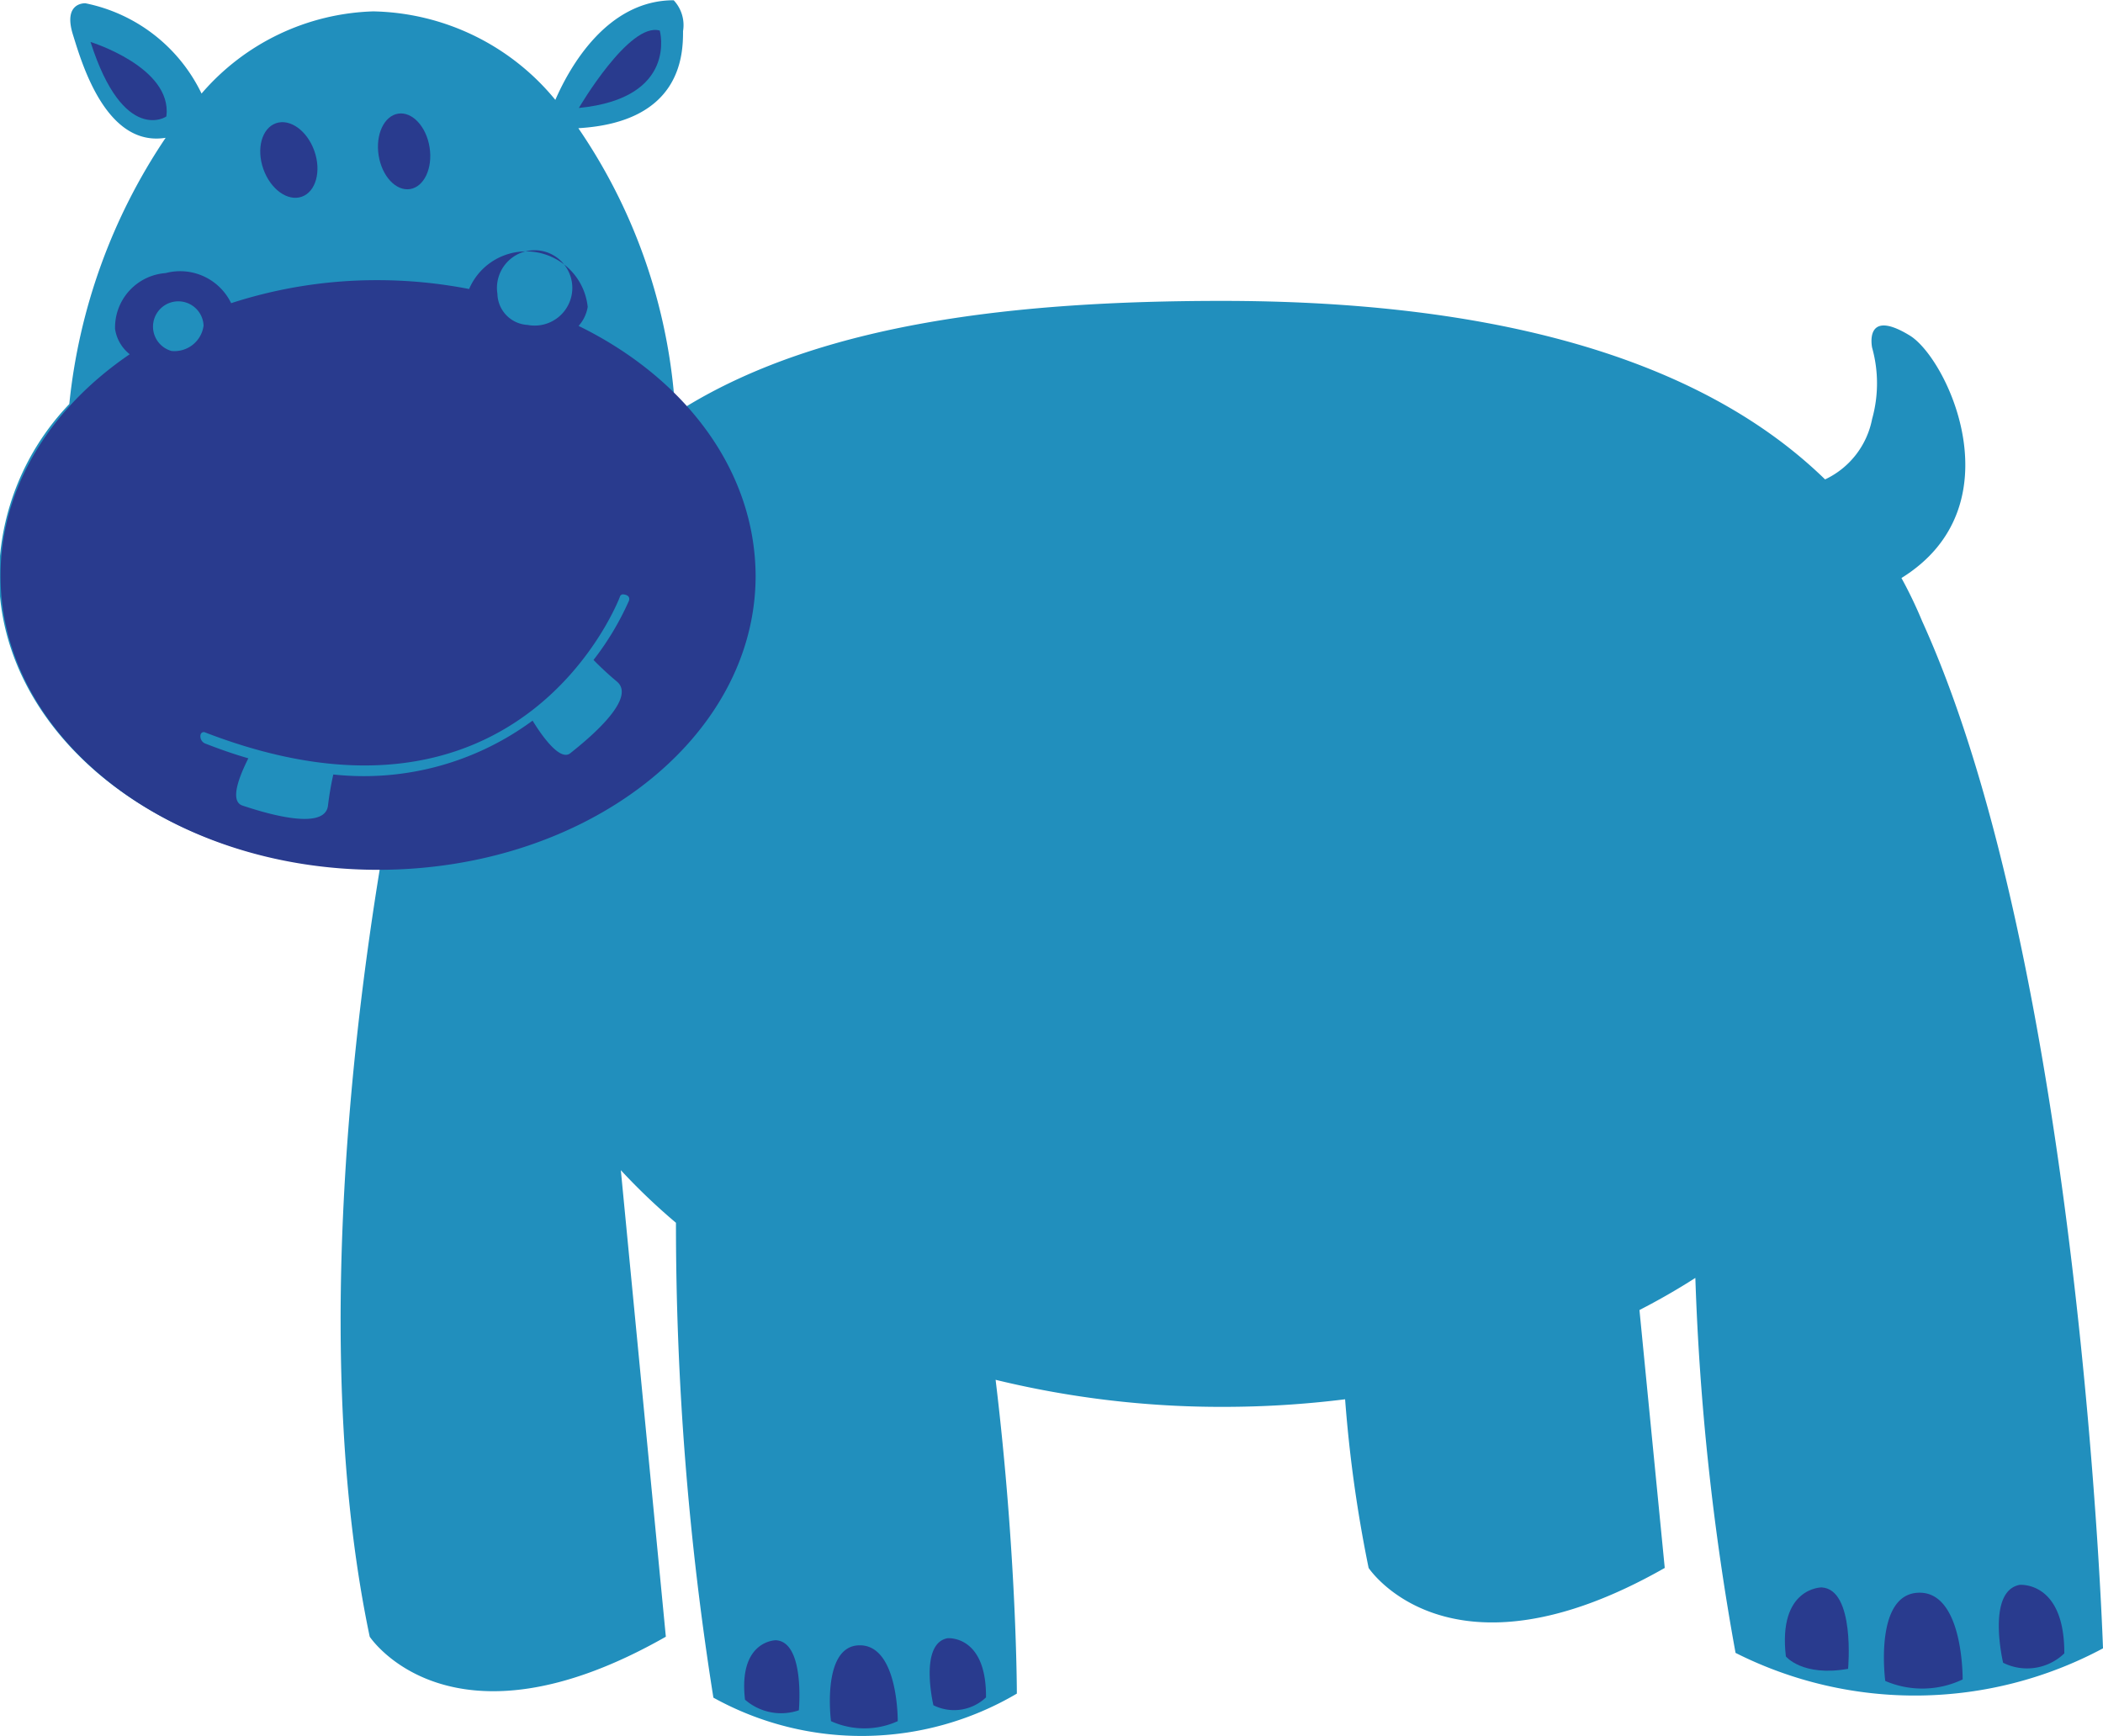 <svg xmlns="http://www.w3.org/2000/svg" viewBox="0 0 83.16 68.66">
    <g id="hippo">
        <path d="M424.8,426.81a17.37,17.37,0,0,0-.82-1.71c4.58-2.84,1.82-8.68.33-9.59-1.83-1.12-1.49.48-1.49,0.48a5.24,5.24,0,0,1,0,2.82,3.34,3.34,0,0,1-1.86,2.39c-5.33-5.19-14.08-7.06-23.85-7.06-8.21,0-15.79.89-21.19,4.18q-0.23-.26-0.48-0.51a22.14,22.14,0,0,0-3.78-10.5c4.09-.24,4.14-2.93,4.14-3.84a1.44,1.44,0,0,0-.37-1.22c-2.63,0-4.11,2.63-4.68,3.94a9.54,9.54,0,0,0-7.2-3.5,9.32,9.32,0,0,0-6.79,3.25,6.53,6.53,0,0,0-4.59-3.57s-0.91-.06-0.49,1.26c0.34,1.09,1.3,4.44,3.66,4.06a23,23,0,0,0-3.81,10.53,10,10,0,0,0-2.78,6.75c0,6.42,6.68,11.63,14.93,11.63h0.13c-1.11,6.79-2.64,19.71-.4,30.37,0,0,3.19,4.85,11.71,0l-1.78-18.45a24.69,24.69,0,0,0,2.18,2.08A119.39,119.39,0,0,0,377,469.38a12.09,12.09,0,0,0,12-.16s0-5.46-.84-12.41a37.74,37.74,0,0,0,9,1.07,38.91,38.91,0,0,0,4.82-.3,53.07,53.07,0,0,0,.93,6.67s3.19,4.85,11.71,0l-1-10.2q1.15-.59,2.21-1.27a101.16,101.16,0,0,0,1.59,14.83,15.75,15.75,0,0,0,14.53-.18S431.07,440.61,424.8,426.81Z"
              transform="translate(-348.79 -402.24)" style="fill:#218fbd"/>
        <ellipse cx="364.75" cy="408.25" rx="1.02" ry="1.51" transform="translate(-407.66 -340.77) rotate(-8.92)"
                 style="fill:#293b8e"/>
        <ellipse cx="360.18" cy="408.61" rx="1.07" ry="1.54" transform="translate(-463.8 -259.86) rotate(-19.35)"
                 style="fill:#293b8e"/>
        <path d="M371.67,415.13a1.5,1.5,0,0,0,.36-0.75,2.45,2.45,0,0,0-4.69-.71v0a19,19,0,0,0-3.62-.35,18.63,18.63,0,0,0-5.79.91,2.24,2.24,0,0,0-2.59-1.19,2.16,2.16,0,0,0-2,2.21,1.57,1.57,0,0,0,.58,1c-3.13,2.13-5.11,5.26-5.11,8.76,0,6.42,6.68,11.63,14.93,11.63s14.93-5.21,14.93-11.63C378.65,420.82,375.86,417.18,371.67,415.13Zm-3.21-1.27a1.49,1.49,0,1,1,1.19,1.23A1.26,1.26,0,0,1,368.46,413.86Zm-12.89,2.26a1,1,0,1,1,1.27-1A1.16,1.16,0,0,1,355.57,416.12ZM373.66,426a11.23,11.23,0,0,1-1.4,2.34,12.52,12.52,0,0,0,.93.86c0.83,0.71-1.35,2.43-1.85,2.83s-1.46-1.25-1.49-1.29a11.23,11.23,0,0,1-7.88,2.13,12.26,12.26,0,0,0-.21,1.23c-0.13,1.08-2.77.2-3.38,0s0.06-1.52.23-1.87c-0.56-.16-1.13-0.36-1.72-0.59a0.31,0.31,0,0,1-.17-0.34,0.13,0.13,0,0,1,.19-0.09c12.56,4.84,16.39-5.36,16.39-5.36a0.13,0.13,0,0,1,.16-0.1C373.75,425.79,373.66,426,373.66,426Z"
              transform="translate(-348.79 -402.24)" style="fill:#293b8e"/>
        <path d="M381.65,470.31s-0.39-3,1.14-3,1.5,3,1.5,3A3.2,3.2,0,0,1,381.65,470.31Z"
              transform="translate(-348.79 -402.24)" style="fill:#293b8e"/>
        <path d="M385.7,469.68s-0.58-2.44.56-2.65c0,0,1.54-.14,1.52,2.34A1.83,1.83,0,0,1,385.7,469.68Z"
              transform="translate(-348.79 -402.24)" style="fill:#293b8e"/>
        <path d="M380.38,469.88s0.25-2.71-.91-2.77c0,0-1.49,0-1.22,2.35A2.17,2.17,0,0,0,380.38,469.88Z"
              transform="translate(-348.79 -402.24)" style="fill:#293b8e"/>
        <path d="M423.34,468.72s-0.46-3.44,1.32-3.49,1.74,3.43,1.74,3.43A3.71,3.71,0,0,1,423.34,468.72Z"
              transform="translate(-348.79 -402.24)" style="fill:#293b8e"/>
        <path d="M428,468s-0.67-2.82.65-3.08c0,0,1.78-.17,1.77,2.71A2.12,2.12,0,0,1,428,468Z"
              transform="translate(-348.79 -402.24)" style="fill:#293b8e"/>
        <path d="M421.87,468.24s0.29-3.15-1.05-3.22c0,0-1.73,0-1.41,2.73C419.41,467.75,420.06,468.56,421.87,468.24Z"
              transform="translate(-348.79 -402.24)" style="fill:#293b8e"/>
        <path d="M371.68,406.51s2-3.42,3.2-3.06C374.88,403.45,375.62,406.12,371.68,406.51Z"
              transform="translate(-348.79 -402.24)" style="fill:#293b8e"/>
        <path d="M352.37,403.9s3.24,1,3,2.94C355.41,406.84,353.68,408,352.37,403.9Z" transform="translate(-348.79 -402.24)"
              style="fill:#293b8e"/>
    </g>

</svg>